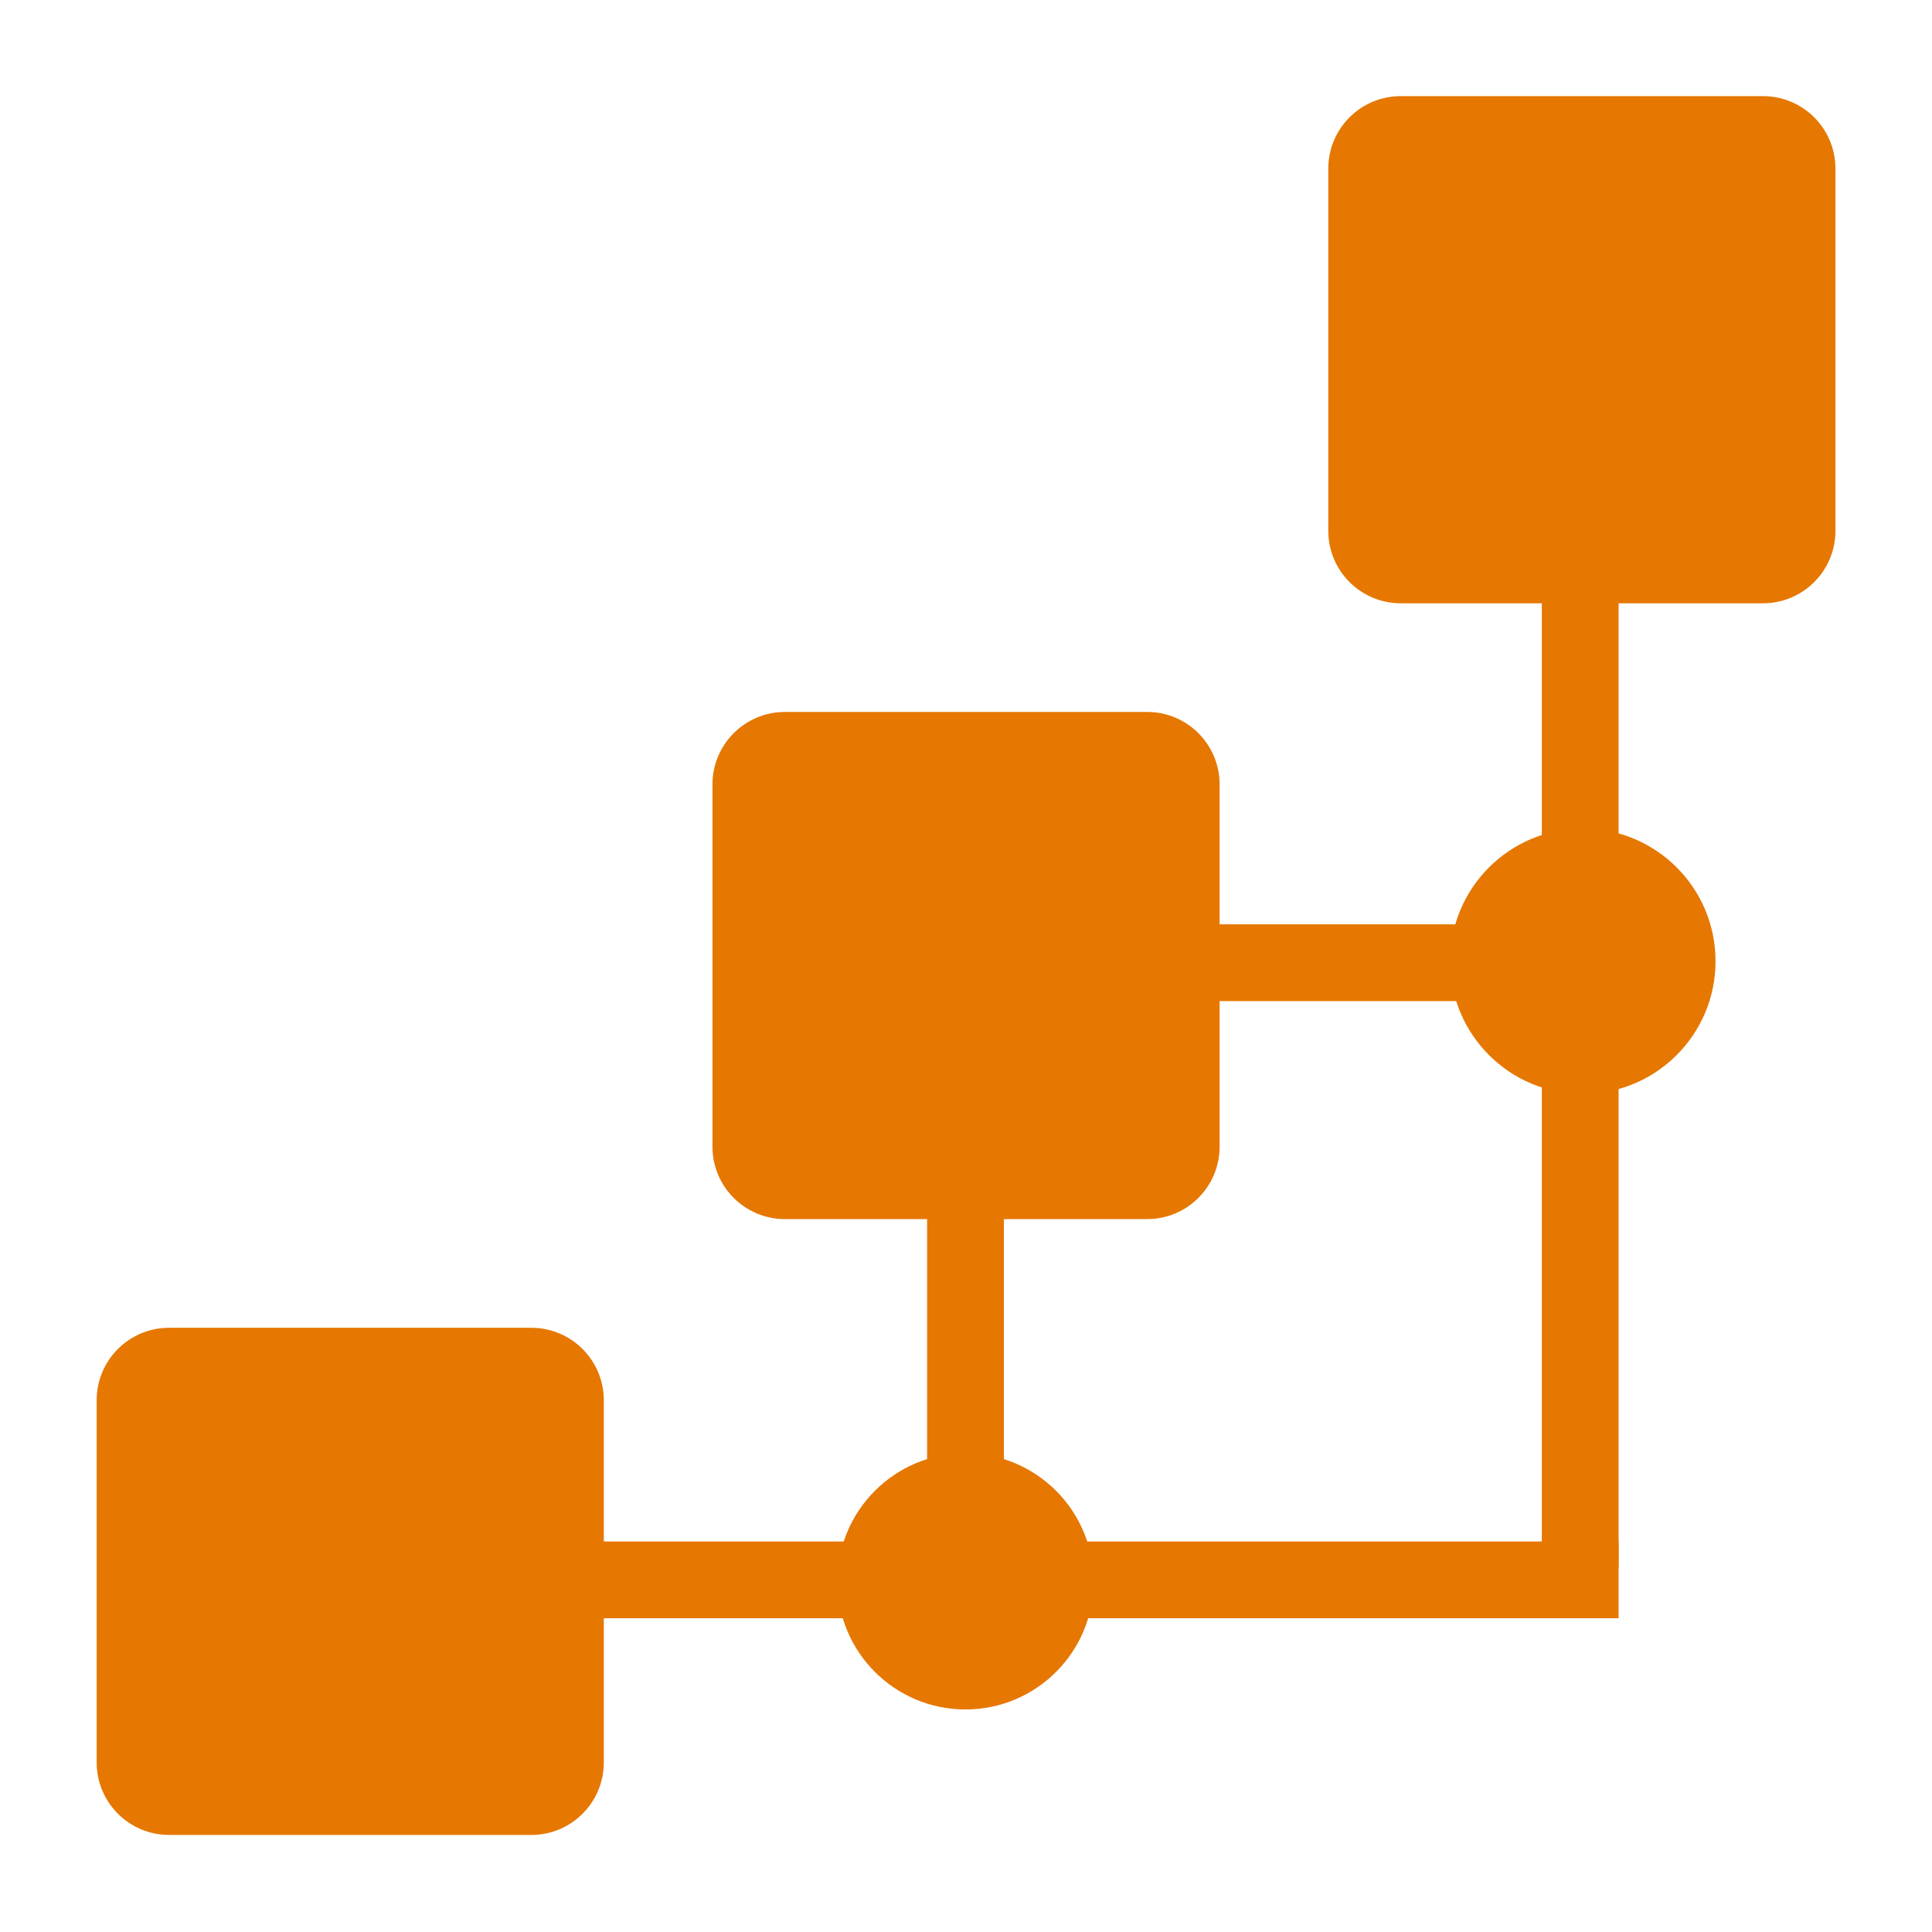 <svg fill="#E67700" xmlns="http://www.w3.org/2000/svg" xmlns:xlink="http://www.w3.org/1999/xlink" version="1.1" x="0px" y="0px" viewBox="0 0 100 100" enable-background="new 0 0 100 100" xml:space="preserve"><g><path d="M83.778,81.138h-3.973V30.124h3.973C83.778,30.124,83.778,81.138,83.778,81.138z"></path><path d="M83.778,79.787v3.974H30.459v-3.974H83.778z"></path><path d="M51.96,81.298h-3.973v-19.23h3.973V81.298z"></path><path d="M80.997,47.844v3.973H62.562l0-3.973H80.997z"></path><path d="M88.796,49.753c0,3.794-3.075,6.869-6.869,6.869s-6.869-3.075-6.869-6.869c0-3.793,3.076-6.868,6.869-6.868   C85.721,42.885,88.796,45.959,88.796,49.753z"></path><path d="M56.603,81.851c0,3.662-2.968,6.63-6.63,6.63c-3.662,0-6.63-2.968-6.63-6.63c0-3.661,2.968-6.63,6.63-6.63   C53.635,75.221,56.603,78.19,56.603,81.851z"></path><path d="M95.002,8.726v18.75c0,2.072-1.679,3.75-3.75,3.75h-18.75c-2.071,0-3.75-1.678-3.75-3.75V8.726   c0-2.071,1.679-3.75,3.75-3.75h18.75C93.324,4.976,95.002,6.655,95.002,8.726z"></path><path d="M63.127,40.601l0,18.749c0,2.072-1.679,3.75-3.75,3.75h-18.75c-2.071,0-3.75-1.678-3.75-3.75l0-18.749   c0-2.071,1.679-3.75,3.75-3.75h18.75C61.449,36.851,63.128,38.53,63.127,40.601z"></path><path d="M31.253,72.477v18.748c0,2.072-1.679,3.751-3.75,3.751H8.753c-2.071,0-3.75-1.679-3.75-3.751V72.476   c0-2.072,1.679-3.75,3.75-3.75h18.75C29.574,68.726,31.252,70.405,31.253,72.477z"></path></g></svg>